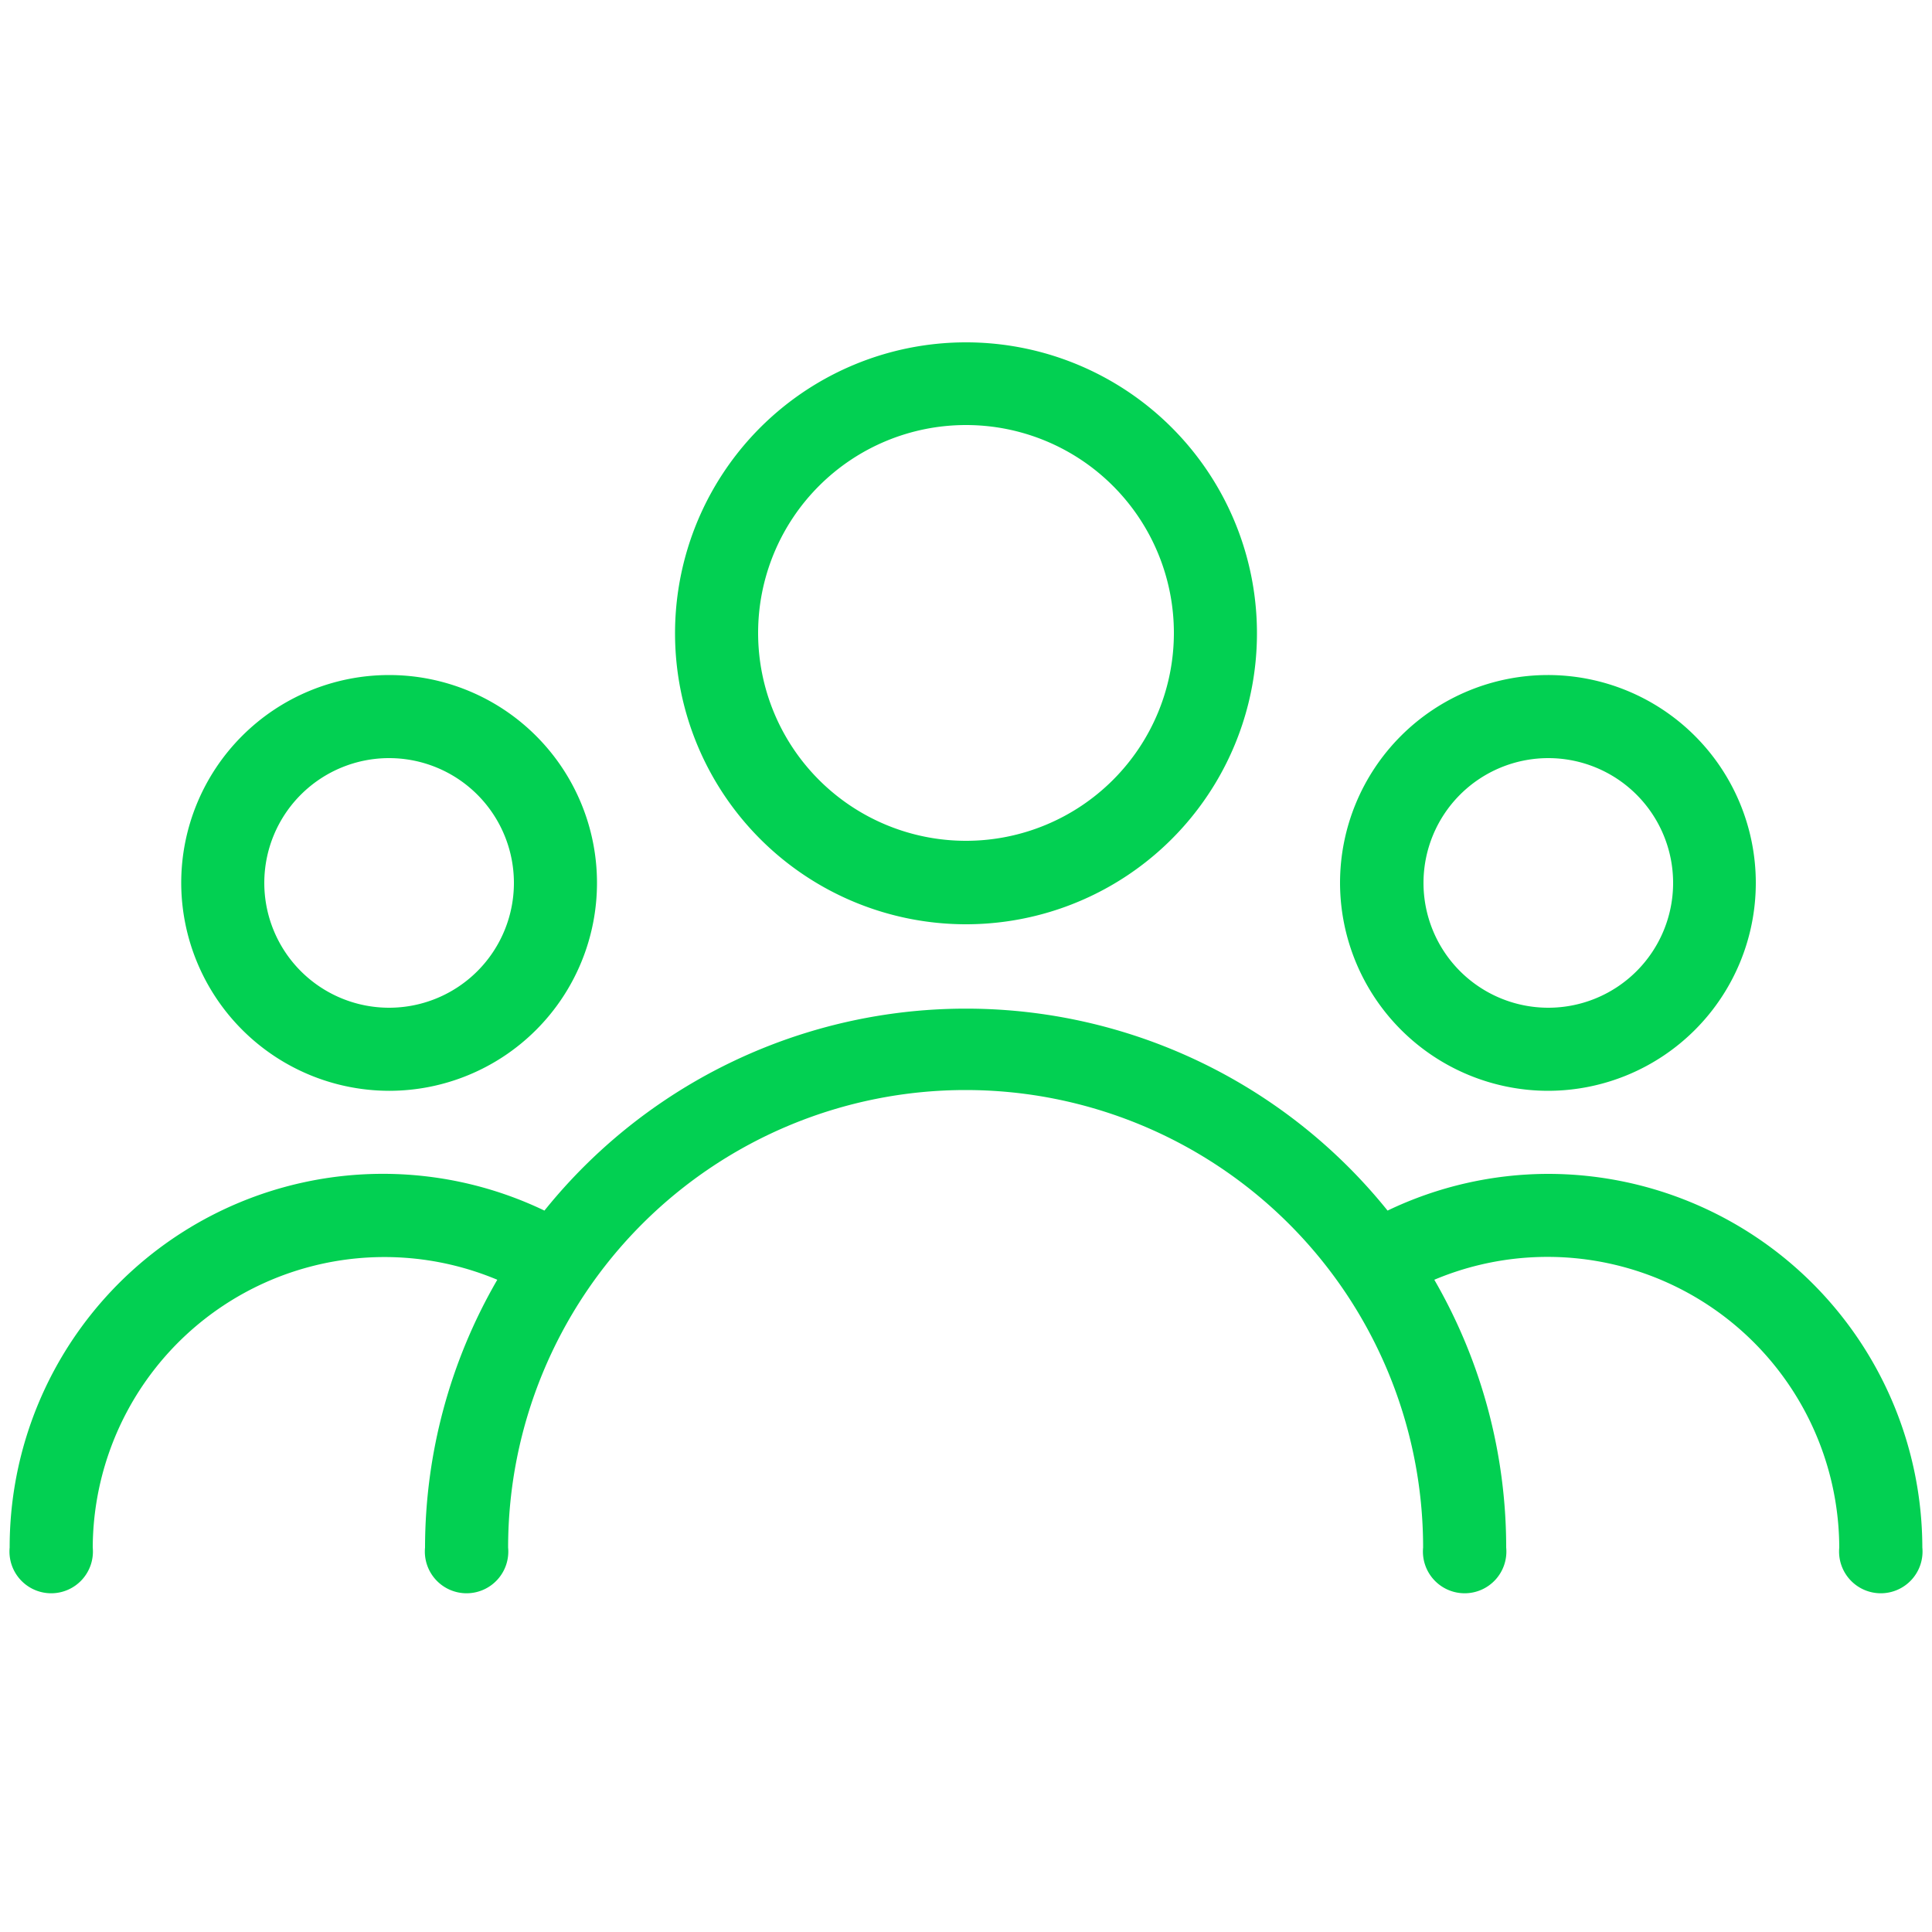 <svg id="Layer_1" data-name="Layer 1" xmlns="http://www.w3.org/2000/svg" viewBox="0 0 50 50"><defs><style>.cls-1{fill:#02d052;}</style></defs><path class="cls-1" d="M25,23.92a7.53,7.53,0,1,0-7.53-7.52A7.53,7.53,0,0,0,25,23.92ZM25,11a5.38,5.38,0,1,1-5.38,5.38A5.38,5.38,0,0,1,25,11ZM40.07,28.23a5.38,5.38,0,1,0-5.39-5.38A5.39,5.39,0,0,0,40.07,28.23Zm0-8.61a3.23,3.23,0,1,1-3.23,3.23A3.23,3.23,0,0,1,40.07,19.62Zm-30,8.61a5.38,5.38,0,1,0-5.38-5.38A5.39,5.39,0,0,0,10.09,28.23Zm0-8.61a3.23,3.23,0,1,1-3.23,3.23A3.23,3.23,0,0,1,10.09,19.62Zm30,10.76a9.64,9.64,0,0,0-4.16.95,14,14,0,0,0-21.82,0A9.66,9.66,0,0,0,.25,40.05a1.08,1.08,0,1,0,2.15,0,7.55,7.55,0,0,1,10.47-6.93A13.84,13.84,0,0,0,11,40.05a1.08,1.08,0,1,0,2.15,0,11.84,11.84,0,0,1,23.68,0,1.08,1.08,0,1,0,2.15,0,13.84,13.84,0,0,0-1.86-6.93A7.55,7.55,0,0,1,47.6,40.05a1.08,1.08,0,1,0,2.15,0A9.69,9.69,0,0,0,40.07,30.38Z"/></svg>